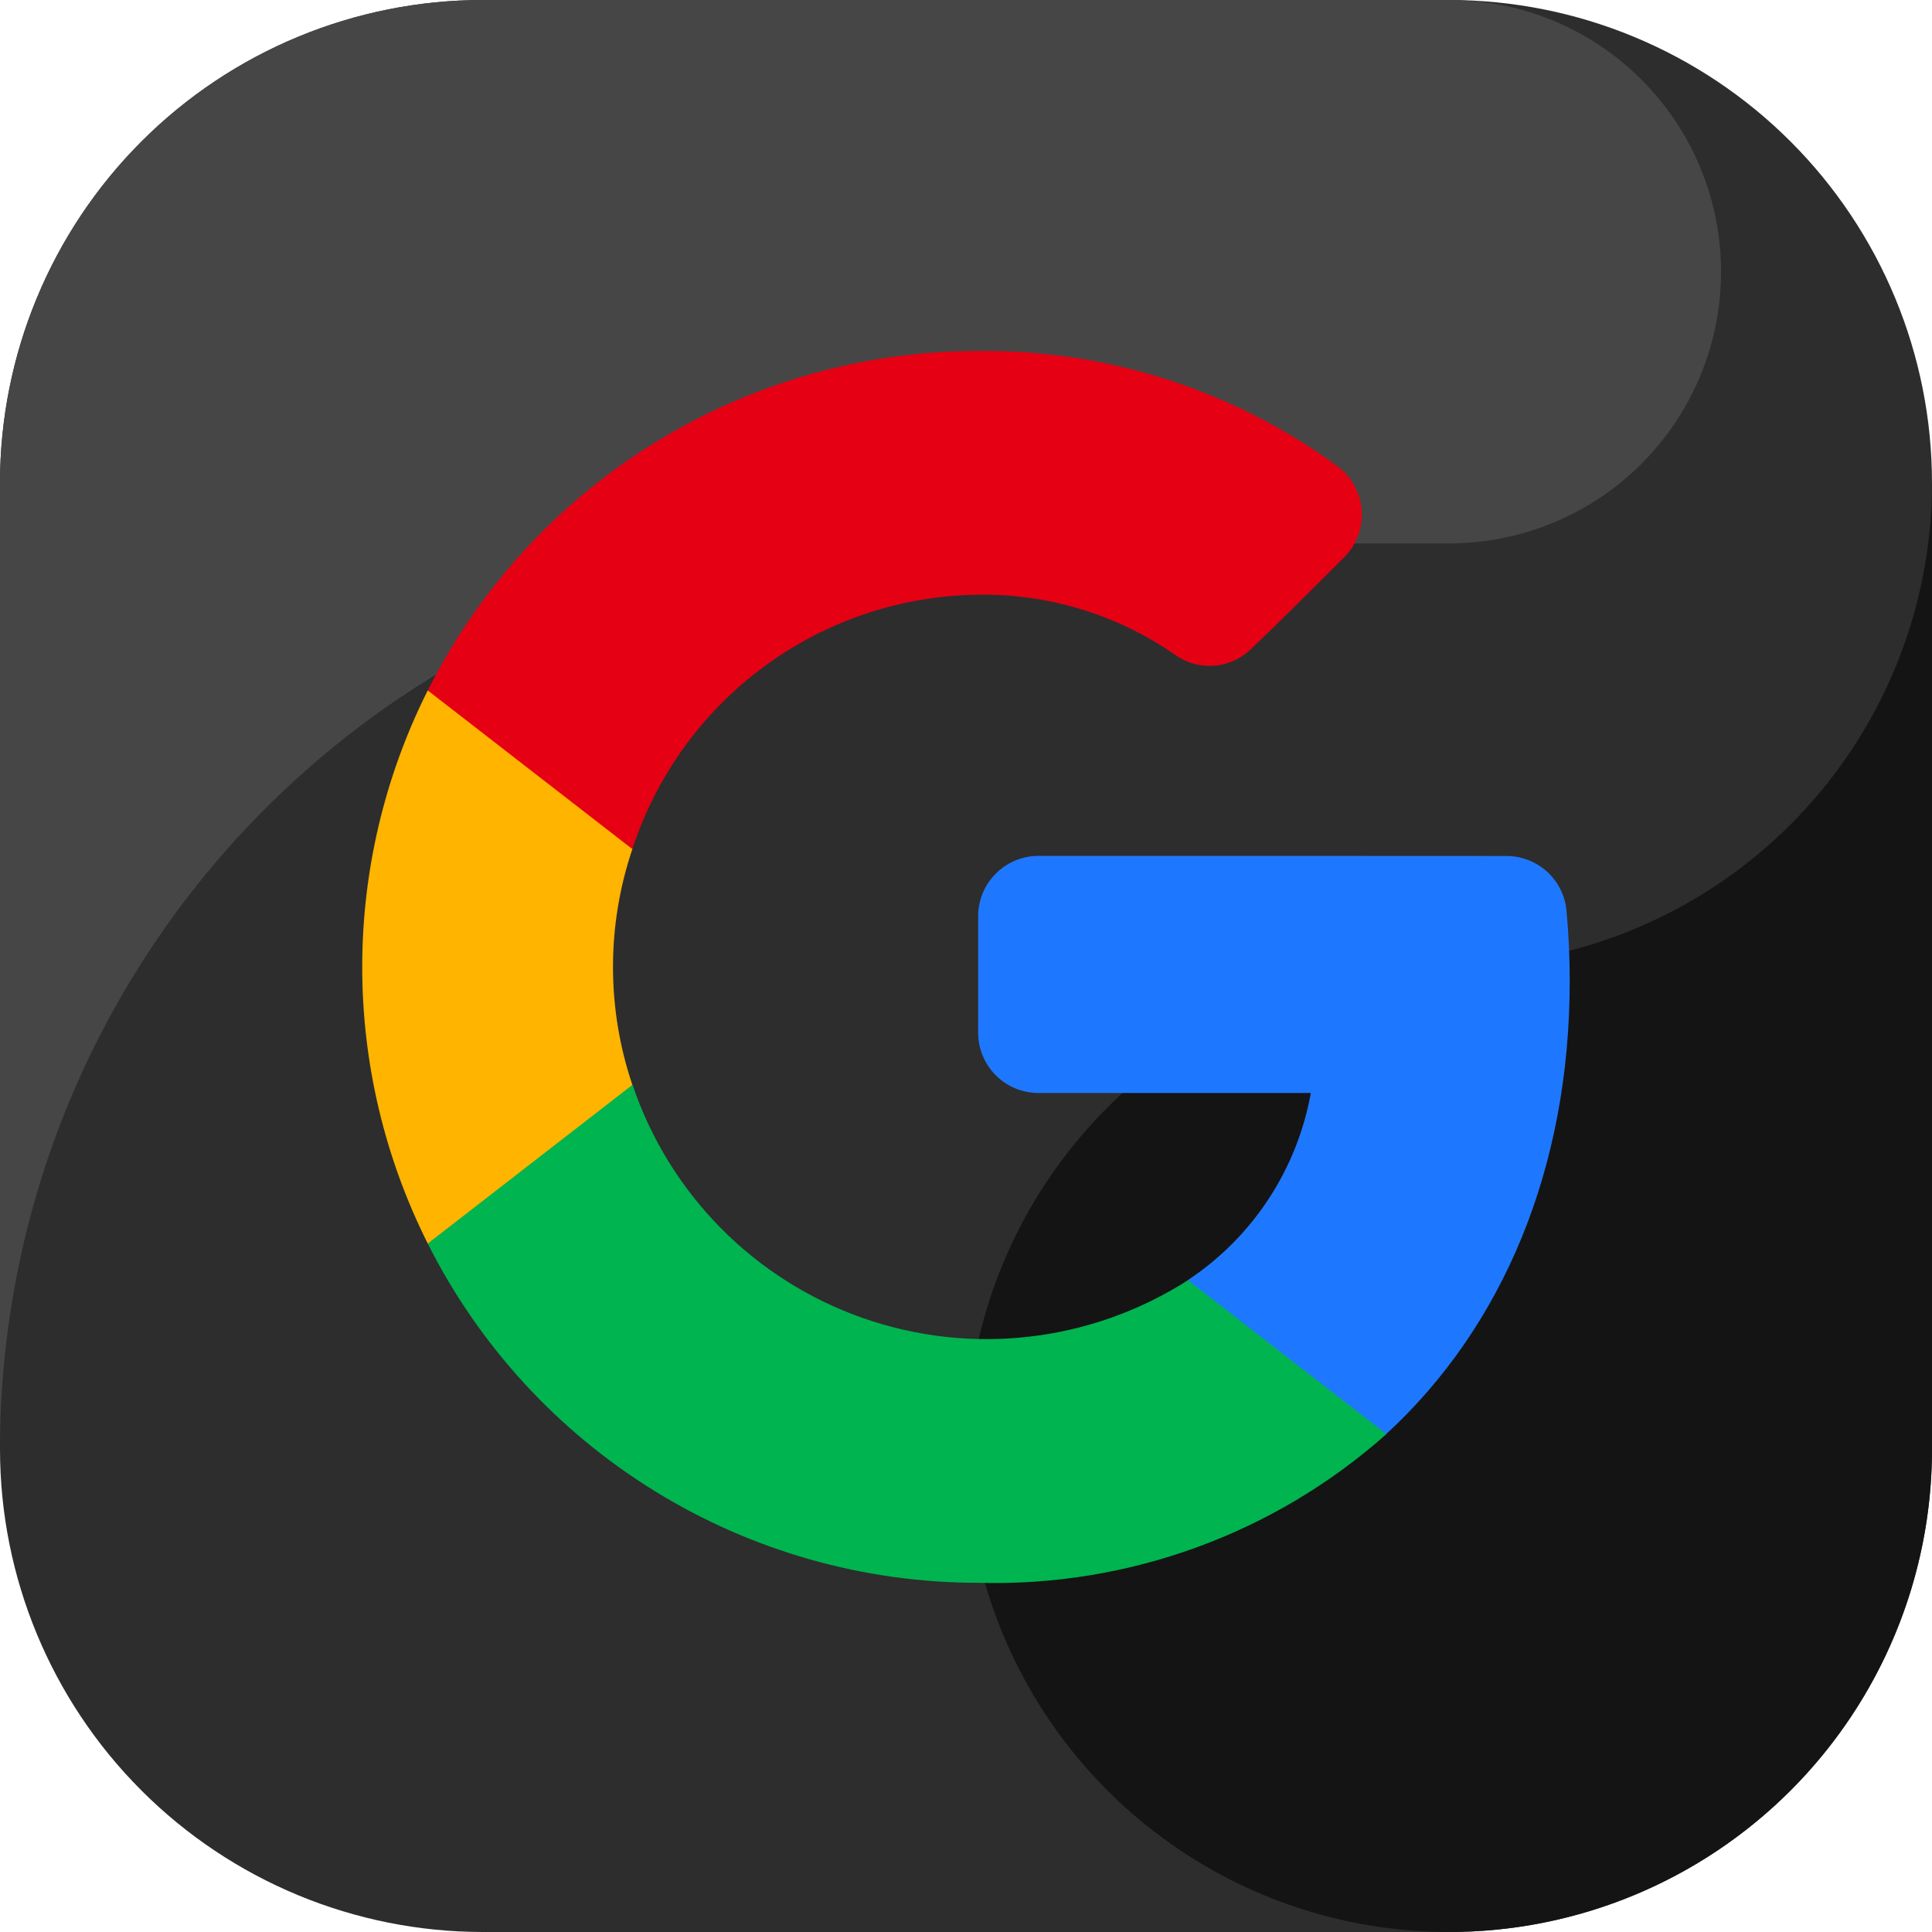 <svg width="35" height="35" viewBox="0 0 35 35" fill="none" xmlns="http://www.w3.org/2000/svg">
<path fill-rule="evenodd" clip-rule="evenodd" d="M26.25 35H8.75C6.429 35 4.204 34.078 2.563 32.437C0.922 30.796 0 28.571 0 26.25V8.75C0 6.429 0.922 4.204 2.563 2.563C4.204 0.922 6.429 0 8.75 0L26.25 0C28.571 0 30.796 0.922 32.437 2.563C34.078 4.204 35 6.429 35 8.75V26.25C35 28.571 34.078 30.796 32.437 32.437C30.796 34.078 28.571 35 26.25 35Z" fill="#2D2D2D"/>
<path fill-rule="evenodd" clip-rule="evenodd" d="M16.406 9.844H26.25C27.513 9.845 28.728 9.361 29.644 8.492C30.56 7.623 31.107 6.435 31.172 5.174C31.236 3.913 30.814 2.675 29.991 1.717C29.169 0.758 28.009 0.153 26.753 0.025C26.586 0.016 26.42 0 26.25 0H8.75C6.429 0 4.204 0.922 2.563 2.563C0.922 4.204 0 6.429 0 8.75L0 26.25C0 21.899 1.729 17.726 4.805 14.649C7.882 11.572 12.055 9.844 16.406 9.844Z" fill="#464646"/>
<path fill-rule="evenodd" clip-rule="evenodd" d="M26.25 17.5C24.519 17.5 22.828 18.013 21.389 18.975C19.95 19.936 18.828 21.303 18.166 22.901C17.504 24.5 17.331 26.26 17.668 27.957C18.006 29.654 18.839 31.213 20.063 32.437C21.287 33.661 22.846 34.494 24.543 34.832C26.24 35.169 28 34.996 29.599 34.334C31.197 33.672 32.564 32.55 33.525 31.111C34.487 29.672 35 27.981 35 26.25V8.75C35 11.071 34.078 13.296 32.437 14.937C30.796 16.578 28.571 17.5 26.25 17.5Z" fill="#141414"/>
<path d="M28.437 17.772C28.437 17.346 28.418 16.918 28.378 16.493C28.352 16.223 28.226 15.972 28.025 15.79C27.824 15.608 27.562 15.507 27.291 15.507C25.335 15.505 20.882 15.505 18.814 15.505C18.524 15.505 18.246 15.62 18.041 15.825C17.835 16.03 17.72 16.308 17.72 16.598V18.708C17.72 18.998 17.835 19.276 18.041 19.481C18.246 19.686 18.524 19.801 18.814 19.801H23.747C23.623 20.488 23.362 21.142 22.979 21.725C22.596 22.308 22.098 22.807 21.517 23.192V23.193C21.517 23.932 21.81 24.641 22.333 25.164C22.855 25.686 23.564 25.98 24.303 25.98H25.112C27.224 24.037 28.437 21.167 28.437 17.772Z" fill="#1E78FF"/>
<path d="M17.72 28.674C20.439 28.75 23.084 27.787 25.116 25.98L21.521 23.192C20.655 23.746 19.674 24.096 18.653 24.214C17.632 24.333 16.597 24.217 15.627 23.876C14.658 23.535 13.778 22.978 13.056 22.246C12.334 21.514 11.788 20.628 11.46 19.654H10.622C9.86 19.654 9.13 19.956 8.591 20.495C8.052 21.034 7.749 21.765 7.749 22.527V22.528C8.678 24.376 10.103 25.929 11.864 27.014C13.624 28.099 15.652 28.674 17.72 28.674Z" fill="#00B450"/>
<path d="M11.456 19.654C10.988 18.268 10.988 16.767 11.456 15.382V15.381C11.456 14.619 11.153 13.888 10.614 13.349C10.075 12.81 9.344 12.508 8.582 12.508H7.749C6.969 14.062 6.562 15.778 6.562 17.518C6.562 19.257 6.969 20.973 7.749 22.528L11.456 19.654Z" fill="#FFB400"/>
<path d="M17.72 10.774C18.991 10.754 20.236 11.133 21.28 11.857C21.487 12.008 21.741 12.08 21.997 12.06C22.252 12.04 22.492 11.929 22.673 11.748C23.174 11.273 23.831 10.616 24.35 10.097C24.46 9.987 24.545 9.855 24.6 9.71C24.655 9.564 24.678 9.409 24.668 9.254C24.658 9.098 24.616 8.947 24.543 8.81C24.47 8.673 24.368 8.552 24.245 8.458C22.355 7.069 20.065 6.333 17.72 6.358C15.651 6.358 13.623 6.933 11.863 8.019C10.102 9.105 8.677 10.659 7.749 12.508L11.456 15.382C11.887 14.056 12.724 12.898 13.847 12.071C14.971 11.244 16.325 10.79 17.72 10.774Z" fill="#E60014"/>
</svg>
